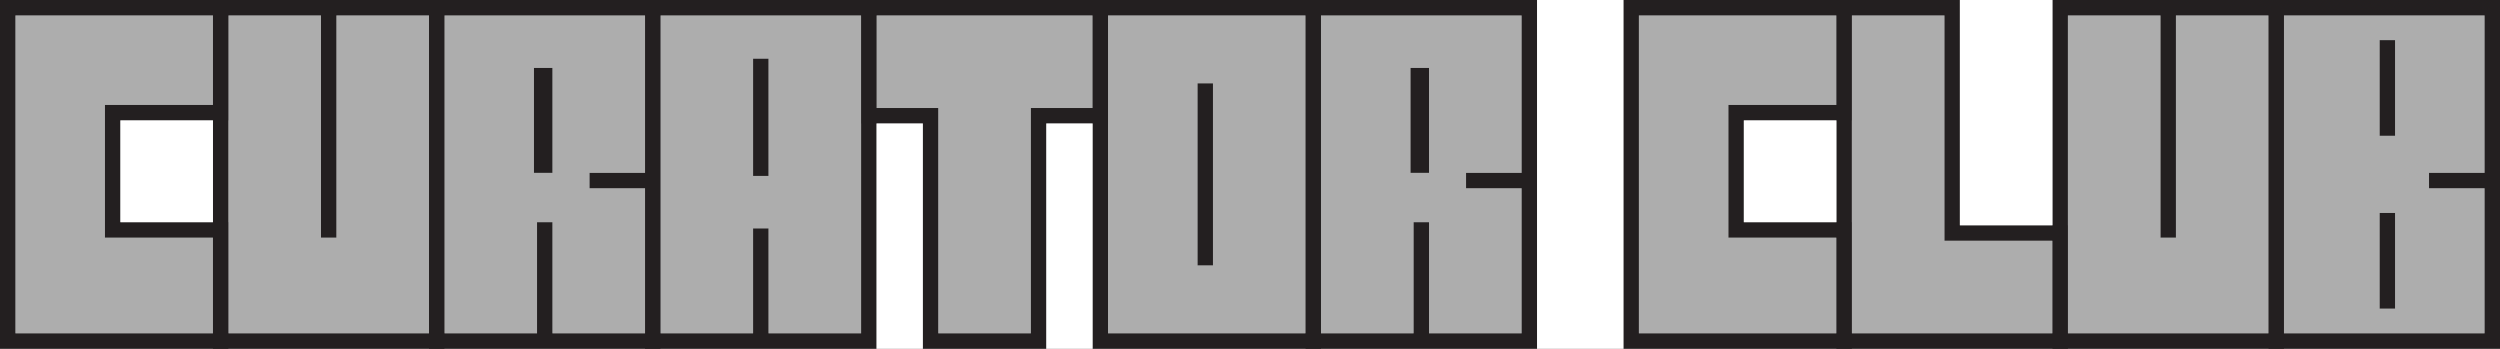 <?xml version="1.0" encoding="utf-8"?>
<!-- Generator: Adobe Illustrator 21.0.0, SVG Export Plug-In . SVG Version: 6.00 Build 0)  -->
<svg version="1.1" xmlns="http://www.w3.org/2000/svg" xmlns:xlink="http://www.w3.org/1999/xlink" x="0px" y="0px"
	 viewBox="0 0 810 113" style="enable-background:new 0 0 810 113;" xml:space="preserve">
<rect x="0" y="0" width="810" height="113" fill="#808080" stroke="none"/>
<style type="text/css">
	.st0{fill:#231F20;}
	.st1{opacity:0.6;fill:#CCCCCC;}
	.st2{fill:#FFFFFF;}
</style>
<g id="Layer_4">
</g>
<g id="Logo">
	<g id="Black-Outline">
		<path class="st0" d="M771,69v31h5V69H771z M771,13v31h5V13H771z M771,13v31h5V13H771z M771,69v31h5V69H771z M771,100h5V69h-5V100z
			 M771,13v31h5V13H771z M735,0v113h75V0H735z M805,56h-18v5h18v47h-65V5h65V56z M776,69h-5v31h5V69z M776,13h-5v31h5V13z M771,13
			v31h5V13H771z M771,69v31h5V69H771z"/>
		<path class="st0" d="M665,0v113h75V0H665z M735,108h-65V5h30v72h5V5h30V108z"/>
		<path class="st0" d="M595.1,72L595.1,72V39.7 M595,39v33h5V39H595z M635,73V0h-40v113h75V73H635z M665,108h-65V5h30v73h35V108z
			 M595,39v33h5V39H595z"/>
		<path class="st0" d="M526,0v113h74V72h-35V39h35V0H526z M595,34h-35v43h35v31h-64V5h64V34z"/>
		<path class="st0" d="M173,22v34h6V22H173z M173,22v34h6V22H173z M173,22v34h6V22H173z M173,22v34h6V22H173z M139,0v113h75V0H139z
			 M209,56h-18v5h18v47h-30V72h-5v36h-30V5h65V56z M179,22h-6v34h6V22z M173,22v34h6V22H173z M173,22v34h6V22H173z"/>
		<path class="st0" d="M388,27v59h5V27H388z M388,27v59h5V27H388z M388,27v59h5V27H388z M388,27v59h5V27H388z M354,0v113h74V0H354z
			 M423,108h-64V5h64V108z M393,27h-5v59h5V27z M388,27v59h5V27H388z M388,27v59h5V27H388z"/>
		<path class="st0" d="M279,0v40h20v73h40V40h20V0H279z M354,35h-20v73h-30V35h-20V5h70V35z"/>
		<path class="st0" d="M244,19v38h5V19H244z M244,19v38h5V19H244z M244,19v38h5V19H244z M244,19v38h5V19H244z M209,0v113h75V0H209z
			 M279,108h-30V74h-5v34h-30V5h65V108z M244,57h5V19h-5V57z M244,19v38h5V19H244z M244,19v38h5V19H244z"/>
		<path class="st0" d="M457,22v34h6V22H457z M457,22v34h6V22H457z M423,0v113h75V0H423z M493,56h-18v5h18v47h-30V72h-5v36h-30V5h65
			V56z M463,22h-6v34h6V22z M457,22v34h6V22H457z M457,22v34h6V22H457z"/>
		<path class="st0" d="M69,39v33h5V39H69z M69,0v113h75V0H69z M139,108H74V5h30v72h5V5h30V108z M69,39v33h5V39H69z"/>
		<path class="st0" d="M0,0v113h74V72H39V39h35V0H0z M69,34H34v43h35v31H5V5h64V34z"/>
	</g>
	<g id="Inner-Opacity">
		<path class="st1" d="M805,56V5h-65v103h65V61h-18v-5H805z M776,100h-5V69h5V100z M776,44h-5V13h5V44z"/>
		<polygon class="st1" points="735,5 735,108 670,108 670,5 700,5 700,77 705,77 705,5 		"/>
		<polygon class="st1" points="665,78 665,108 600,108 600,5 630,5 630,78 		"/>
		<polygon class="st1" points="560,34 560,77 595,77 595,108 531,108 531,5 595,5 595,34 		"/>
		<path class="st1" d="M209,56V5h-65v103h30V72h5v36h30V61h-18v-5H209z M179,56h-6V22h6V56z"/>
		<path class="st1" d="M359,5v103h64V5H359z M393,86h-5V27h5V86z"/>
		<polygon class="st1" points="354,5 354,35 334,35 334,108 304,108 304,35 284,35 284,5 		"/>
		<path class="st1" d="M214,5v103h30V74h5v34h30V5H214z M249,57h-5V19h5V57z"/>
		<path class="st1" d="M493,56V5h-65v103h30V72h5v36h30V61h-18v-5H493z M463,56h-6V22h6V56z"/>
		<polygon class="st1" points="139,5 139,108 74,108 74,5 104,5 104,77 109,77 109,5 		"/>
		<polygon class="st1" points="34,34 34,77 69,77 69,108 5,108 5,5 69,5 69,34 		"/>
	</g>
	<g id="Top-White">
		<rect x="39" y="39" class="st2" width="30" height="33"/>
		<rect x="284" y="40" class="st2" width="15" height="73"/>
		<rect x="339" y="40" class="st2" width="15" height="73"/>
		<rect x="498" class="st2" width="28" height="113"/>
		<rect x="565" y="39" class="st2" width="30" height="33"/>
		<rect x="635" class="st2" width="30" height="73"/>
	</g>
</g>
</svg>
